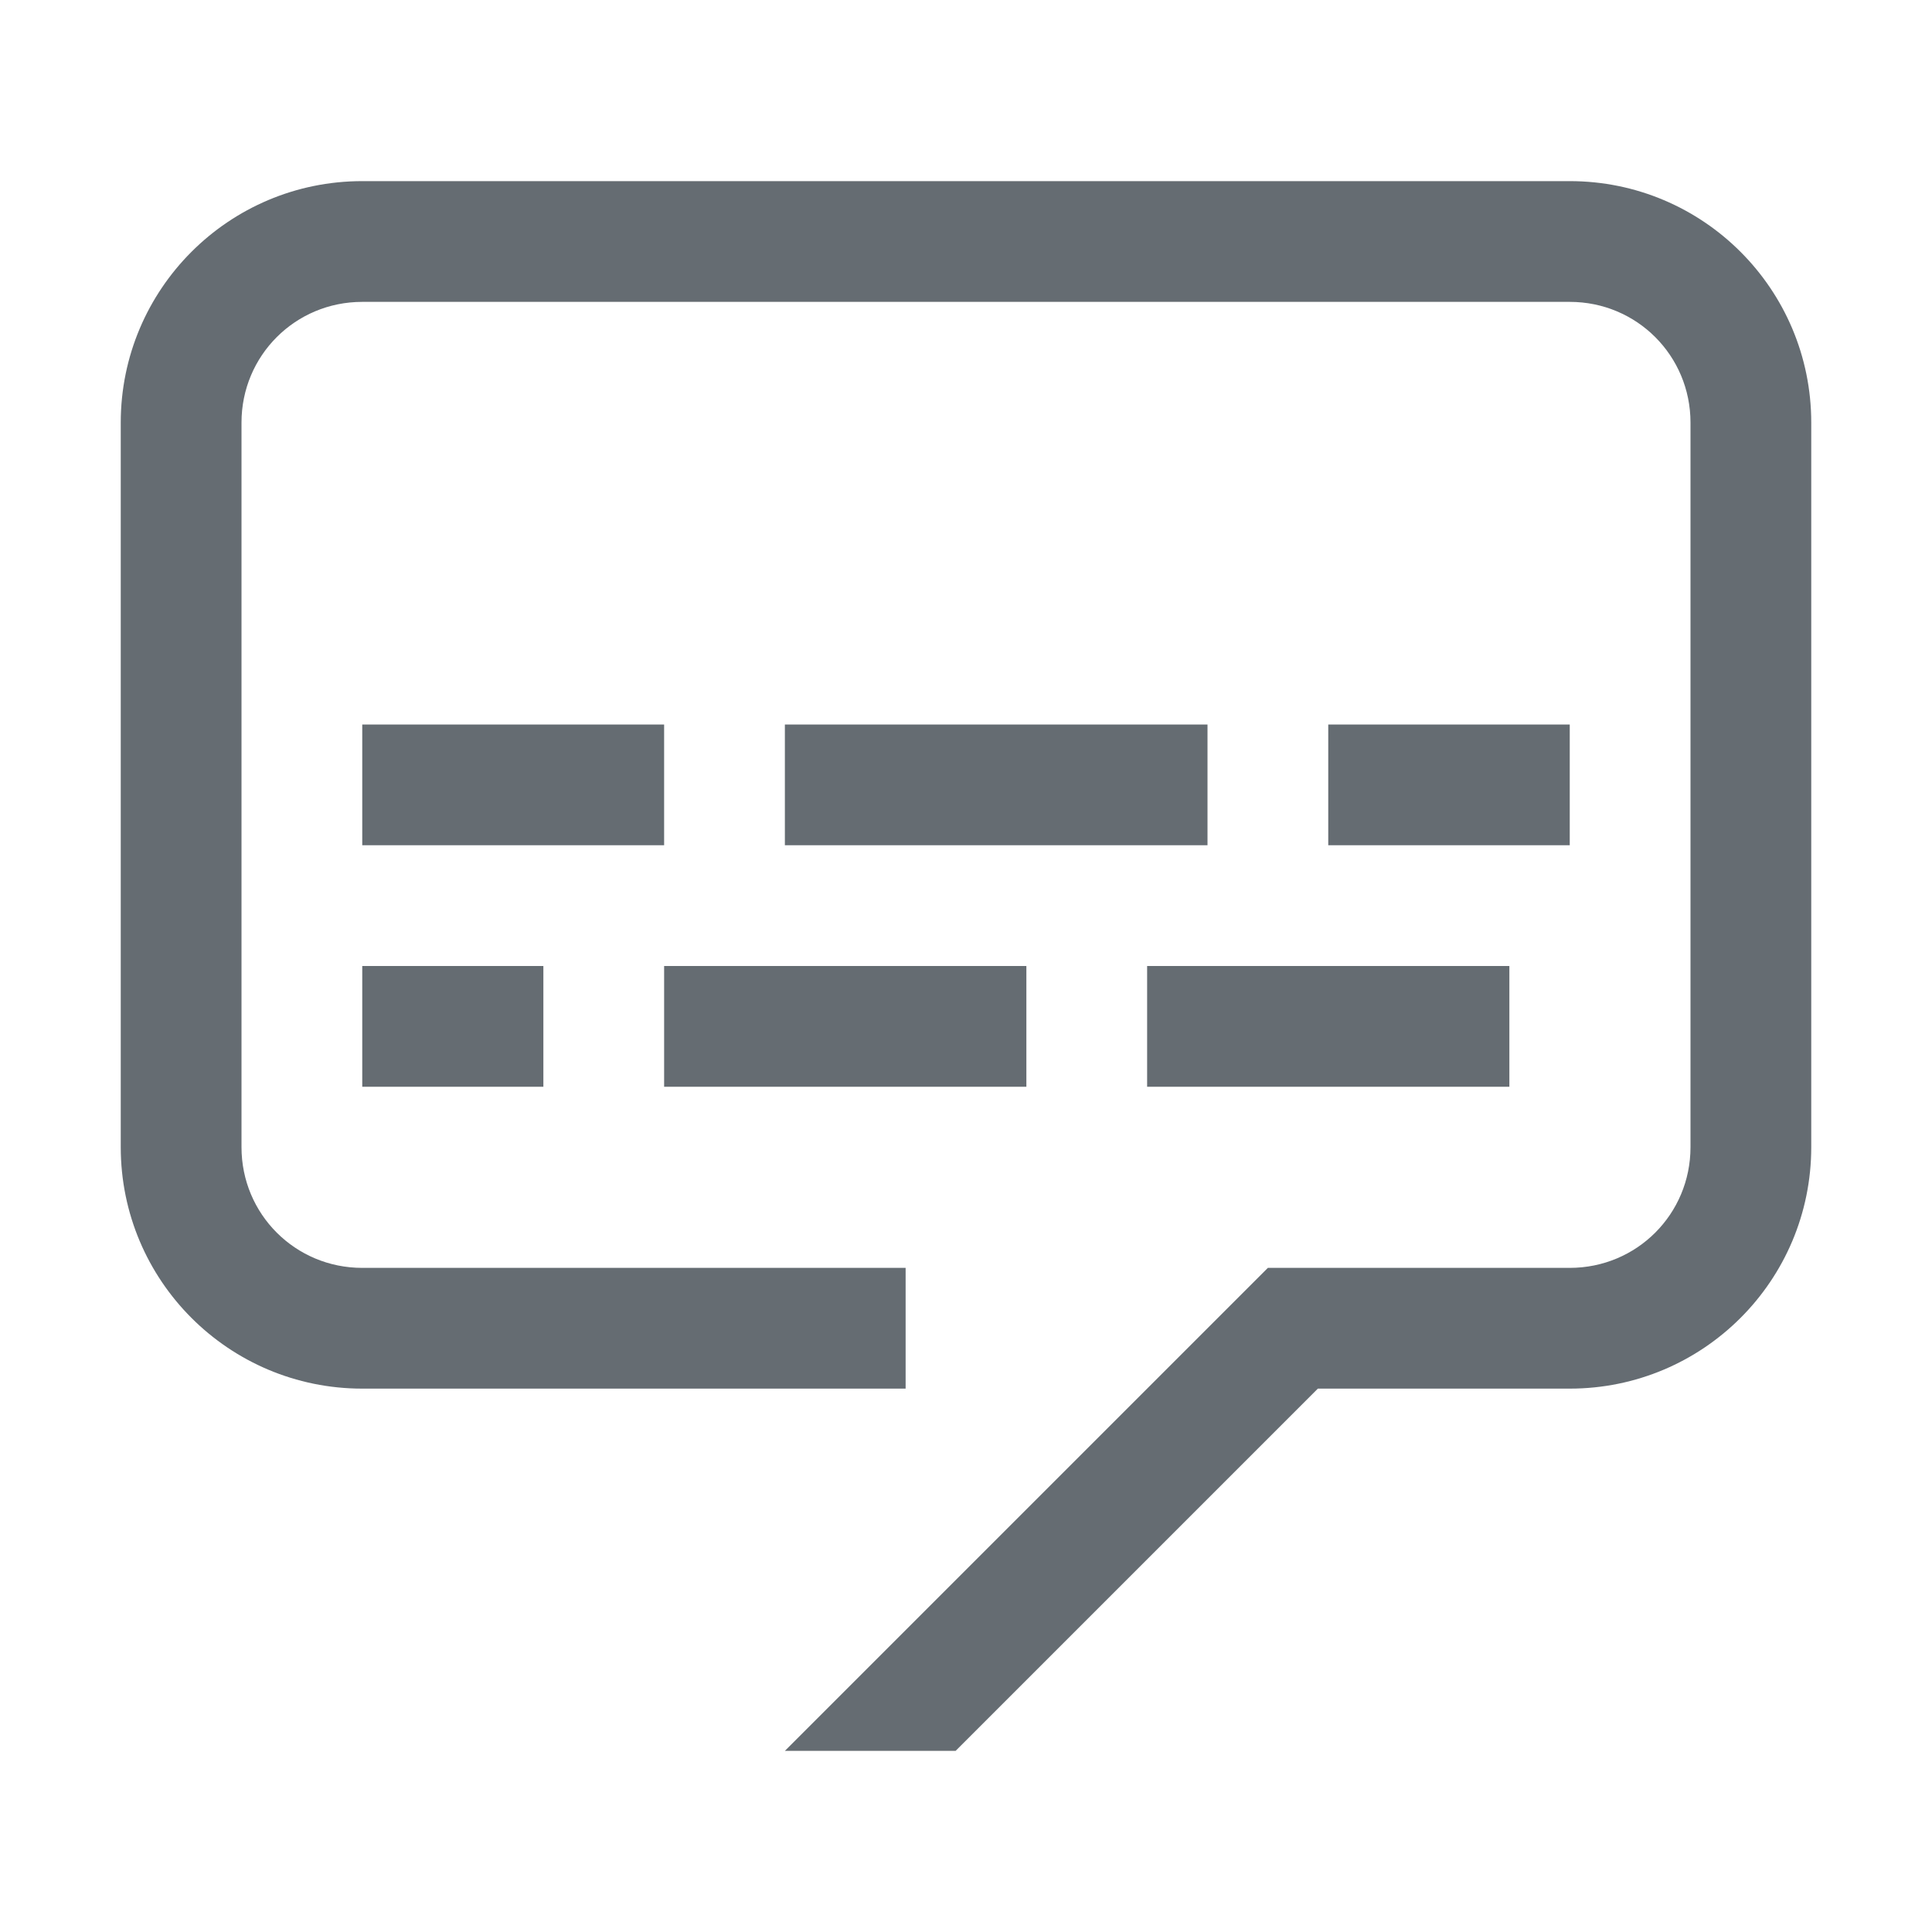 <svg width="32" height="32" viewBox="0 0 32 32" fill="none" xmlns="http://www.w3.org/2000/svg">
<path fill-rule="evenodd" clip-rule="evenodd" d="M21.828 23L15.828 29H13L21 21H26C27.11 21 28 20.11 28 19V7C28 5.89 27.11 5 26 5H6C4.89 5 4 5.89 4 7V19C4 20.11 4.89 21 6 21H15V23H6C3.79 23 2 21.21 2 19V7C2 4.79 3.79 3 6 3H26C28.21 3 30 4.79 30 7V19C30 21.21 28.21 23 26 23H21.828ZM6 12H11V14H6V12ZM13 12H20V14H13V12ZM17 16H11V18H17V16ZM19 18V16H25V18H19ZM26 12H22V14H26V12ZM6 16H9V18H6V16Z" fill="#656C72"/>
</svg>
